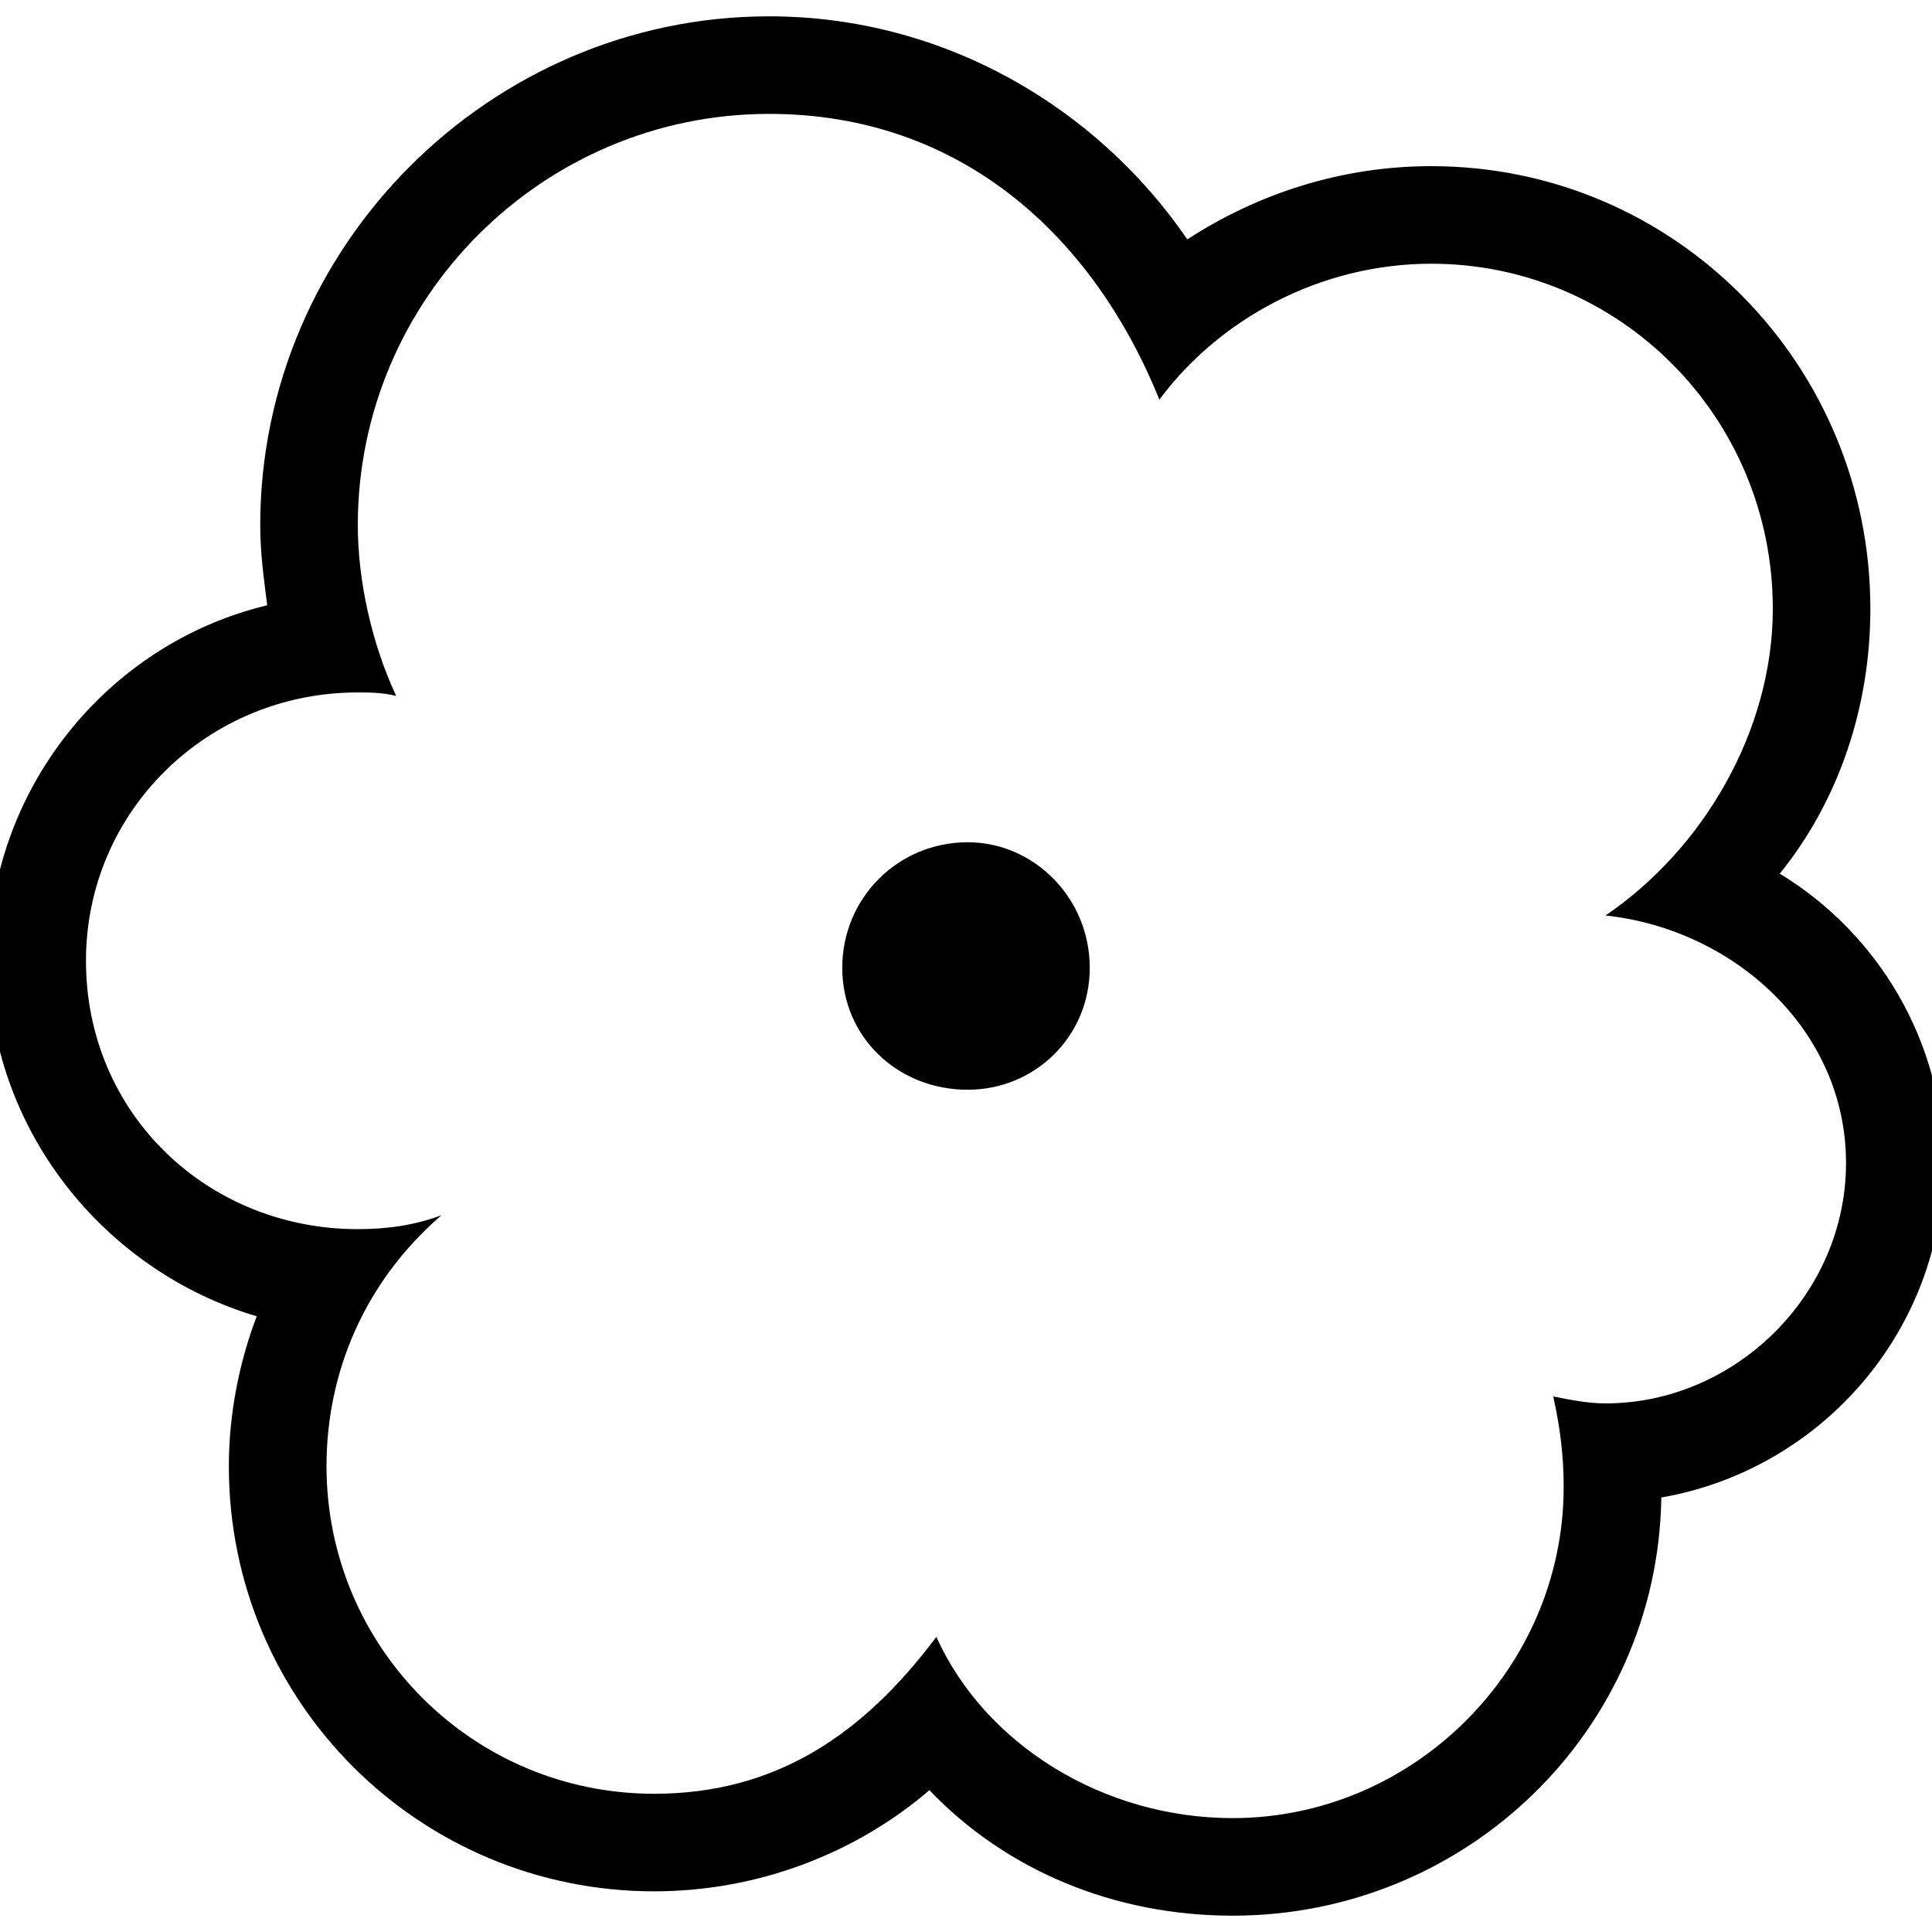 <?xml version="1.0" standalone="no"?>
<svg width="100%" height="100%" viewBox="-10 -10 20 20" xmlns="http://www.w3.org/2000/svg">
<title>Wichtiger Einzelbaum, character o</title>
<path fill="black" d="M 1.281,0.018 C 1.281,0.74 0.704,1.281 0.018,1.281 C -0.704,1.281 -1.281,0.74 -1.281,0.018 C -1.281,-0.704 -0.704,-1.281 0.018,-1.281 C 0.704,-1.281 1.281,-0.704 1.281,0.018 z M 10.12,2.038 C 10.12,0.776 9.434,-0.343 8.424,-0.956 C 9.038,-1.714 9.362,-2.688 9.362,-3.698 C 9.362,-6.223 7.342,-8.28 4.816,-8.28 C 3.878,-8.28 3.013,-7.991 2.291,-7.522 C 1.353,-8.893 -0.235,-9.831 -2.038,-9.831 C -4.925,-9.831 -7.306,-7.45 -7.306,-4.564 C -7.306,-4.275 -7.27,-4.023 -7.234,-3.734 C -8.893,-3.337 -10.12,-1.822 -10.12,-0.054 C -10.12,1.678 -8.929,3.157 -7.342,3.626 C -7.522,4.095 -7.631,4.636 -7.631,5.177 C -7.631,7.631 -5.646,9.579 -3.229,9.579 C -2.147,9.579 -1.136,9.182 -0.379,8.532 C 0.415,9.362 1.533,9.831 2.76,9.831 C 5.177,9.831 7.161,7.919 7.198,5.502 C 8.857,5.213 10.12,3.77 10.12,2.038 z M 8.352,-3.698 C 8.352,-2.435 7.631,-1.209 6.62,-0.523 C 7.955,-0.379 9.11,0.667 9.11,2.038 C 9.11,3.409 7.955,4.528 6.62,4.528 C 6.44,4.528 6.26,4.492 6.079,4.456 C 6.151,4.78 6.187,5.069 6.187,5.394 C 6.187,7.27 4.636,8.821 2.76,8.821 C 1.425,8.821 0.198,8.063 -0.307,6.945 C -1.064,7.955 -1.966,8.569 -3.229,8.569 C -5.105,8.569 -6.62,7.053 -6.62,5.177 C -6.62,4.203 -6.223,3.265 -5.43,2.58 C -5.718,2.688 -6.007,2.724 -6.296,2.724 C -7.847,2.724 -9.11,1.533 -9.11,-0.054 C -9.11,-1.605 -7.847,-2.832 -6.296,-2.832 C -6.187,-2.832 -6.043,-2.832 -5.899,-2.796 C -6.151,-3.337 -6.296,-3.987 -6.296,-4.564 C -6.296,-6.909 -4.383,-8.821 -2.038,-8.821 C -0.054,-8.821 1.317,-7.558 2.002,-5.863 C 2.616,-6.692 3.662,-7.27 4.816,-7.27 C 6.765,-7.27 8.352,-5.682 8.352,-3.698 z" />
</svg>
